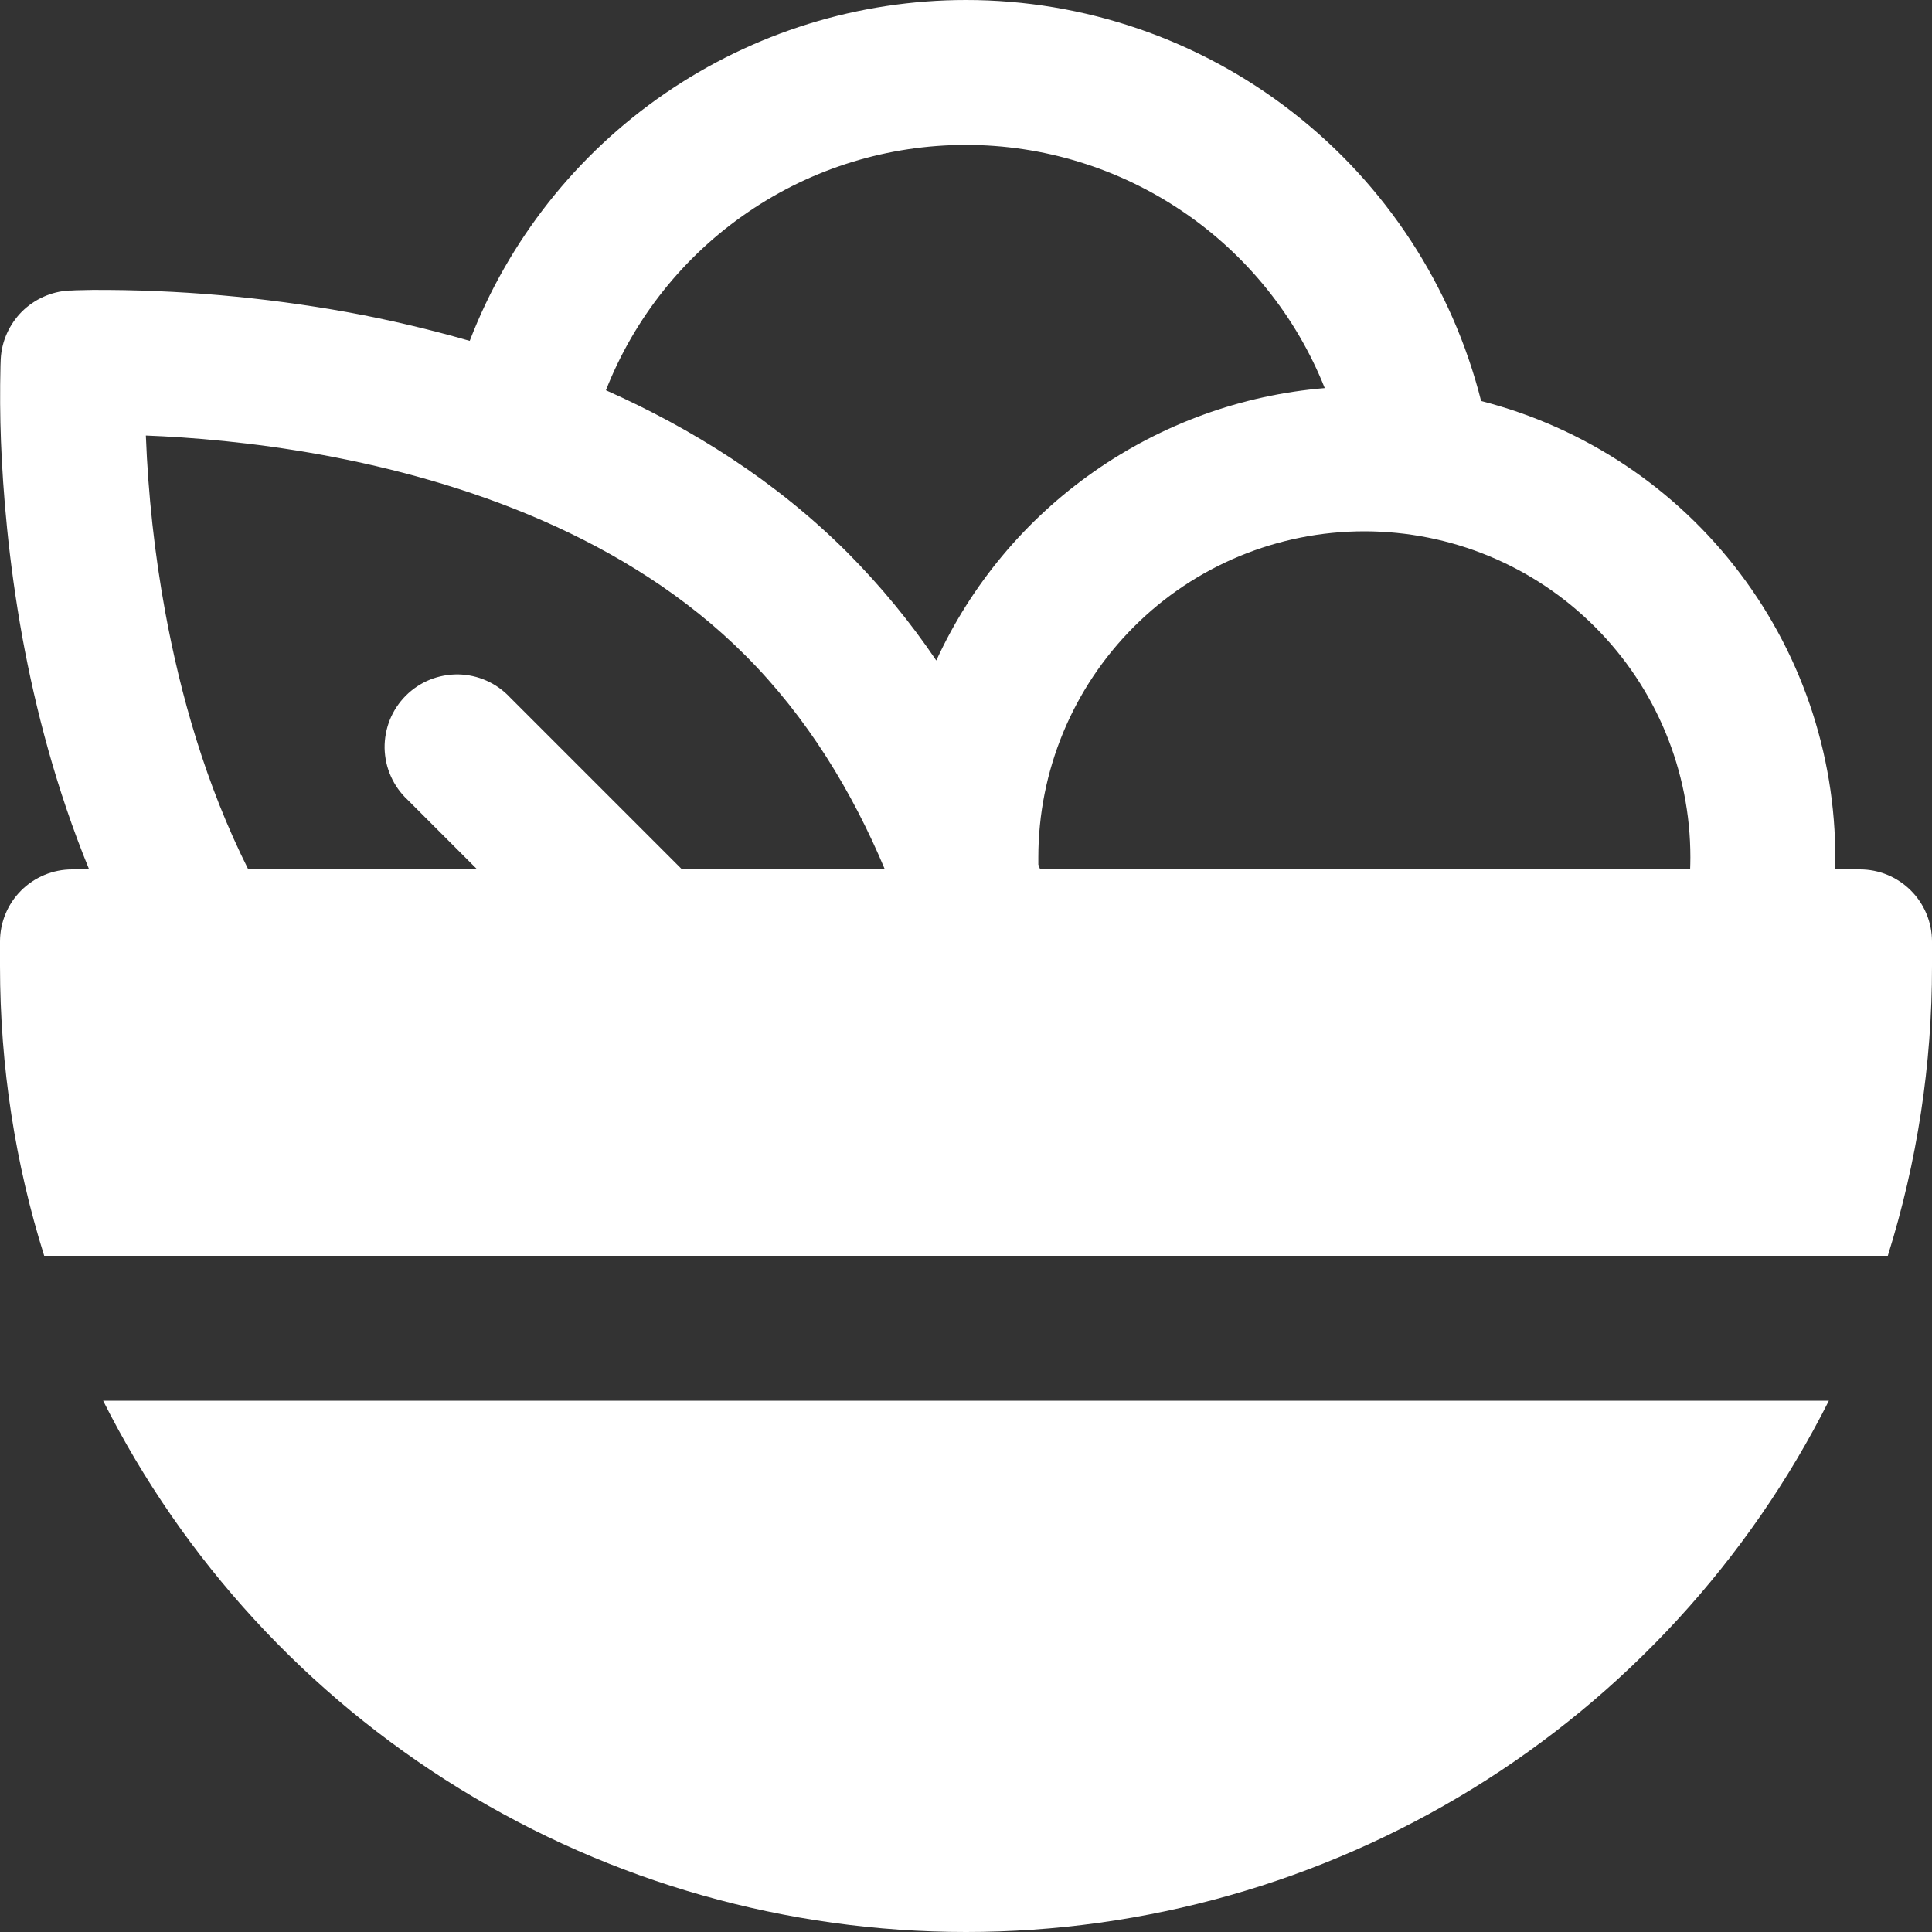 <svg width="16" height="16" viewBox="0 0 16 16" fill="none" xmlns="http://www.w3.org/2000/svg">
<rect x="0" y="0" width="16" height="16" fill="#333333" stroke="none"/>
<path id="Vector" d="M8 6.21195e-08C7.11 -0 6.241 0.27 5.507 0.774C4.773 1.278 4.21 1.992 3.89 2.823C3.559 2.728 3.222 2.648 2.882 2.586C2.184 2.46 1.475 2.398 0.765 2.401L0.627 2.404L0.589 2.406L0.573 2.406C0.425 2.414 0.286 2.477 0.181 2.581C0.077 2.686 0.014 2.825 0.006 2.973L0.004 3.028C-0.001 3.237 -0 3.446 0.008 3.655C0.024 4.066 0.069 4.637 0.186 5.282C0.294 5.87 0.465 6.534 0.738 7.2H0.597C0.439 7.2 0.287 7.263 0.175 7.375C0.063 7.487 0 7.639 0 7.797V8C0 8.836 0.128 9.642 0.366 10.4H15.634C15.877 9.623 16.001 8.814 16 8V7.797C16 7.639 15.937 7.487 15.825 7.375C15.713 7.263 15.562 7.2 15.403 7.2H15.198C15.22 6.317 14.943 5.453 14.41 4.748C13.878 4.043 13.122 3.54 12.266 3.321C12.026 2.371 11.476 1.529 10.703 0.928C9.93 0.326 8.979 -7.92451e-05 7.999 6.21195e-08M7.999 1.2C8.639 1.2 9.264 1.392 9.794 1.751C10.324 2.11 10.734 2.619 10.971 3.214C10.283 3.271 9.623 3.511 9.058 3.907C8.492 4.303 8.042 4.843 7.754 5.47C7.538 5.15 7.292 4.852 7.02 4.578C6.421 3.979 5.724 3.546 5.018 3.232C5.253 2.633 5.664 2.118 6.196 1.756C6.727 1.393 7.356 1.2 8 1.2M13.999 7.1C13.999 7.134 13.998 7.167 13.997 7.2H8.614L8.599 7.16V7.1C8.599 6.384 8.884 5.697 9.39 5.191C9.896 4.684 10.583 4.4 11.299 4.4C12.015 4.4 12.702 4.684 13.208 5.191C13.715 5.697 13.999 6.384 13.999 7.1ZM6.172 5.427C6.686 5.941 7.059 6.559 7.328 7.2H5.648L4.224 5.776C4.169 5.717 4.103 5.67 4.029 5.637C3.956 5.604 3.876 5.587 3.796 5.585C3.715 5.584 3.635 5.599 3.56 5.629C3.486 5.659 3.418 5.704 3.361 5.761C3.304 5.818 3.259 5.886 3.229 5.96C3.199 6.035 3.184 6.115 3.185 6.196C3.187 6.276 3.204 6.356 3.237 6.429C3.27 6.503 3.317 6.569 3.376 6.624L3.952 7.2H2.056C1.704 6.499 1.493 5.75 1.368 5.066C1.28 4.585 1.227 4.098 1.208 3.609V3.607C1.576 3.621 2.09 3.662 2.666 3.767C3.834 3.981 5.194 4.447 6.172 5.427ZM0.854 11.6C1.52 12.923 2.542 14.035 3.804 14.812C5.065 15.589 6.518 16 8 16C9.482 16 10.935 15.589 12.197 14.812C13.458 14.035 14.48 12.923 15.146 11.6H0.854Z" fill="white"/>
</svg>
